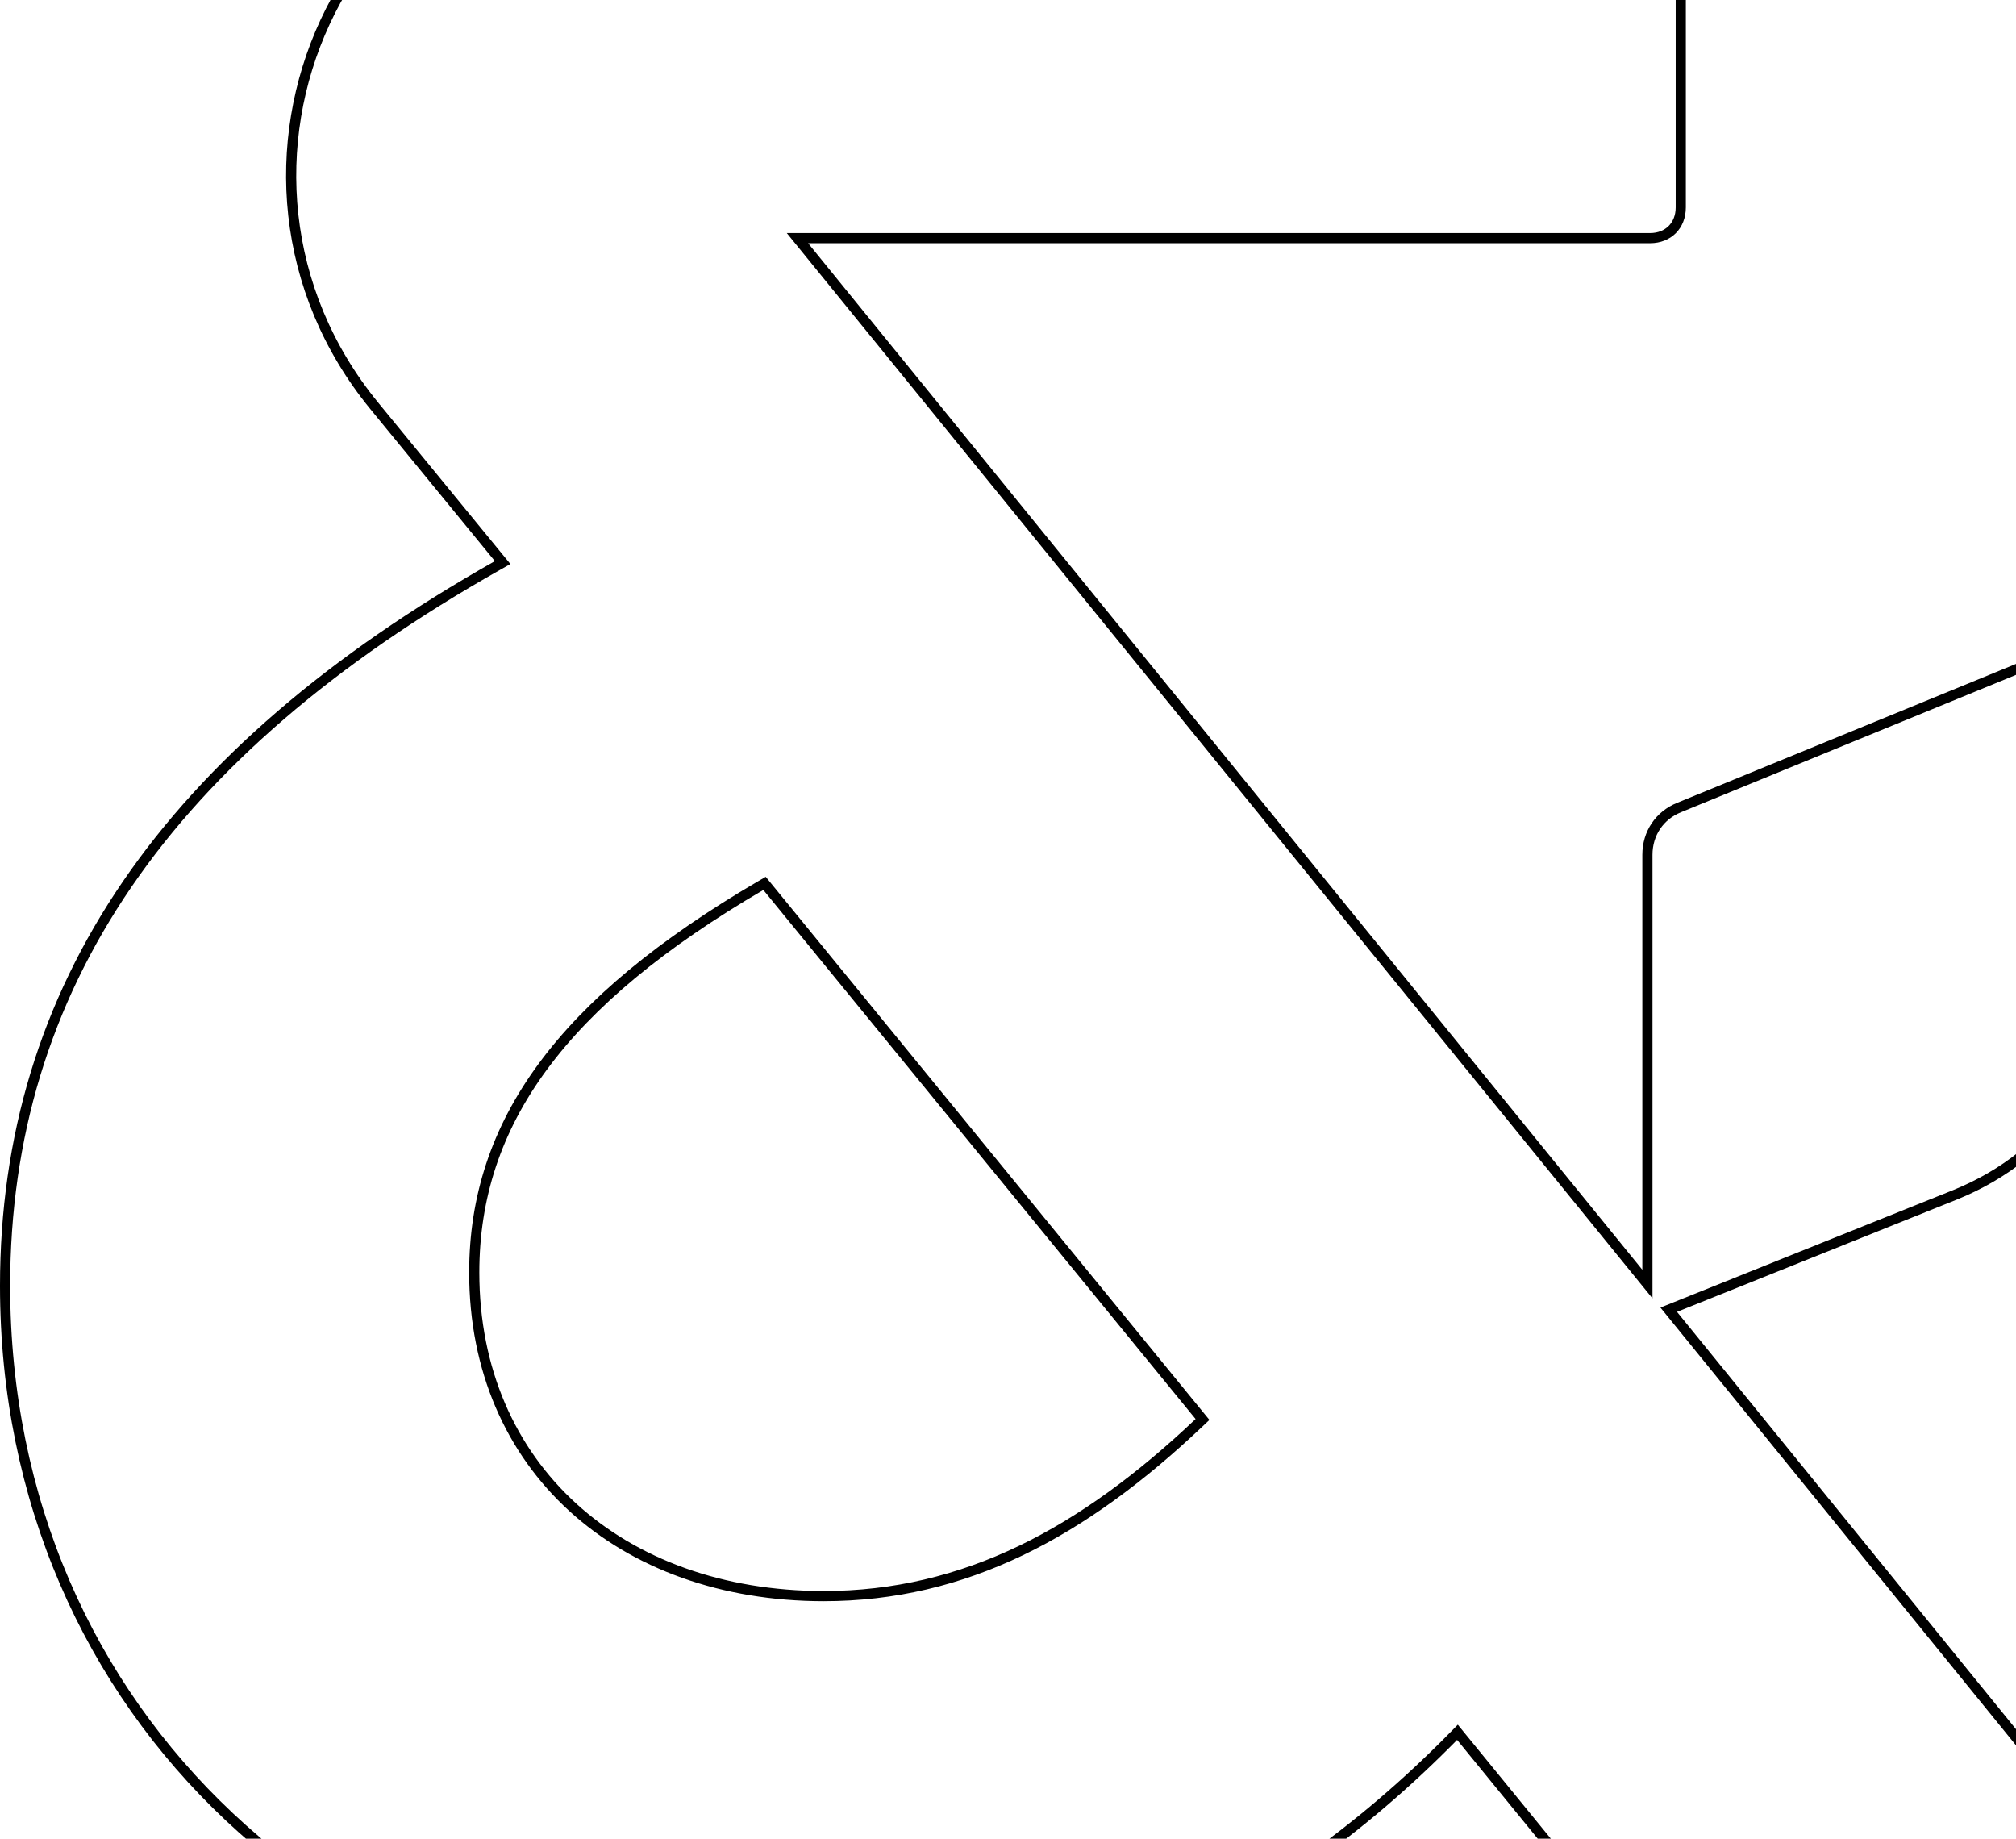 <svg width="794" height="724" viewBox="0 0 794 724" fill="none" xmlns="http://www.w3.org/2000/svg">
<path d="M659.747 514.71L657.228 515.721L658.939 517.827L856.001 760.392L856.008 760.4C862.904 768.799 857.126 780.84 845.879 780.84H663.472C657.673 780.84 652.629 778.522 649.054 774.047L649.047 774.039L649.041 774.031L575.433 683.837L574.022 682.108L572.457 683.699C499.519 757.881 410.761 798 310.498 798C134.789 798 2 675.093 2 506.287C2 389.166 65.577 296.312 195.894 222.687L197.964 221.518L196.457 219.679L147.358 159.744C72.714 68.493 132.148 -74 262.474 -74H649.893C653.545 -74 656.539 -72.71 658.617 -70.621C660.697 -68.53 661.968 -65.528 661.968 -61.907V81.675C661.968 85.334 660.679 88.333 658.592 90.414C656.504 92.496 653.507 93.768 649.893 93.768H318.281H314.078L316.729 97.029L645.277 501.248L648.829 505.618V499.986V336.591C648.829 328.119 653.636 321.063 661.321 317.971L661.333 317.966L817.658 253.884L817.667 253.88L817.677 253.876C821.832 252.125 825.664 252.632 828.427 254.499C831.197 256.371 833.115 259.76 833.115 264.22V376.549C833.115 419.342 809.264 454.666 769.867 470.525L659.747 514.71ZM302.194 349.17L301.112 347.846L299.636 348.708C221.191 394.551 186.783 442.175 186.783 501.064C186.783 539.353 201.154 571.238 225.616 593.545C250.061 615.837 284.452 628.449 324.324 628.491H324.326C380.078 628.491 426.582 603.444 472.255 560.214L473.606 558.936L472.429 557.496L302.194 349.17Z" stroke="black" stroke-width="4"/>
</svg>
